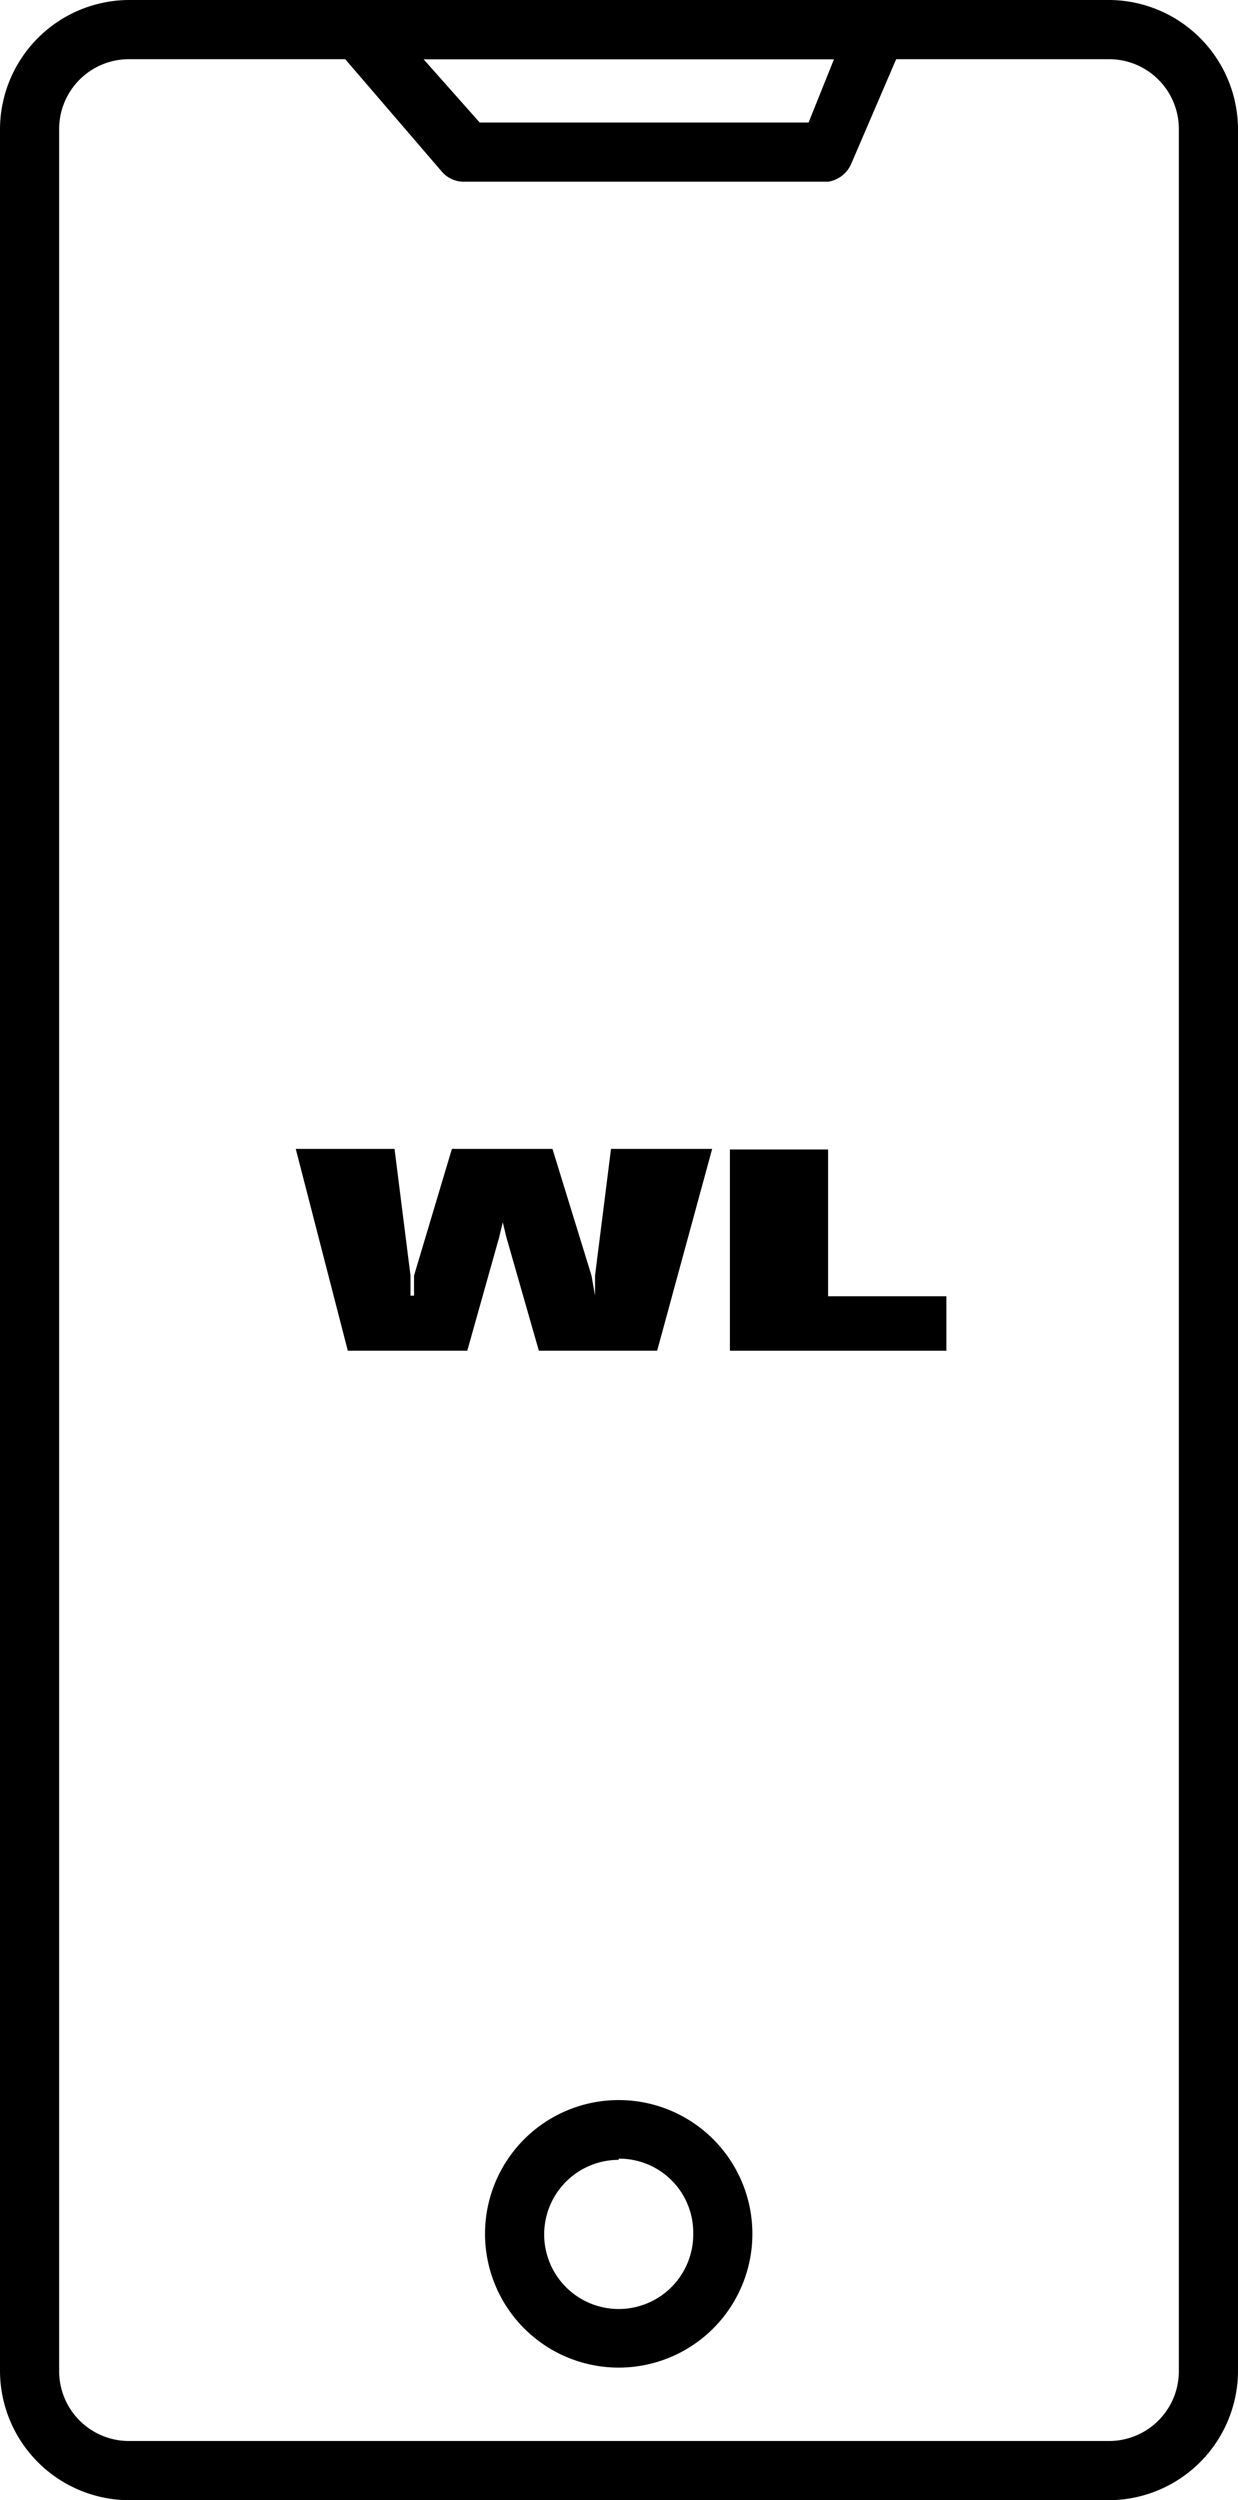<svg xmlns="http://www.w3.org/2000/svg" viewBox="0 0 20.93 42.24"><g id="Layer_2" data-name="Layer 2"><g id="Layer_1-2" data-name="Layer 1"><path d="M5.88,22.82,5,19.41H6.67l.27,2.14,0,.34H7l0-.34.64-2.14H9.34L10,21.55l.06.34,0-.34.27-2.14h1.71l-.93,3.41h-2L8.56,20.9l-.06-.25-.06.25L7.9,22.82Z"/><path d="M16,22.82H12.34v-3.4H14V21.9h2Z"/><path d="M18.75,42.24H2.18A2.19,2.19,0,0,1,0,40.06V2.18A2.19,2.19,0,0,1,2.18,0H18.75a2.19,2.19,0,0,1,2.18,2.18V40.06A2.19,2.19,0,0,1,18.75,42.24ZM2.18,1A1.18,1.18,0,0,0,1,2.18V40.06a1.18,1.18,0,0,0,1.18,1.18H18.75a1.18,1.18,0,0,0,1.18-1.18V2.18A1.18,1.18,0,0,0,18.75,1Z"/><path d="M10.46,40a2.26,2.26,0,1,1,2.26-2.26A2.26,2.26,0,0,1,10.46,40Zm0-3.51a1.26,1.26,0,1,0,1.26,1.25A1.25,1.25,0,0,0,10.46,36.47Z"/><path d="M14,3.07H7.85a.49.49,0,0,1-.38-.17L5.69.83A.51.51,0,0,1,5.61.29.5.5,0,0,1,6.07,0h8.79a.49.49,0,0,1,.42.23.52.52,0,0,1,0,.47l-.89,2.07A.51.51,0,0,1,14,3.07Zm-5.89-1h5.56L14.1,1H7.16Z"/></g></g></svg>